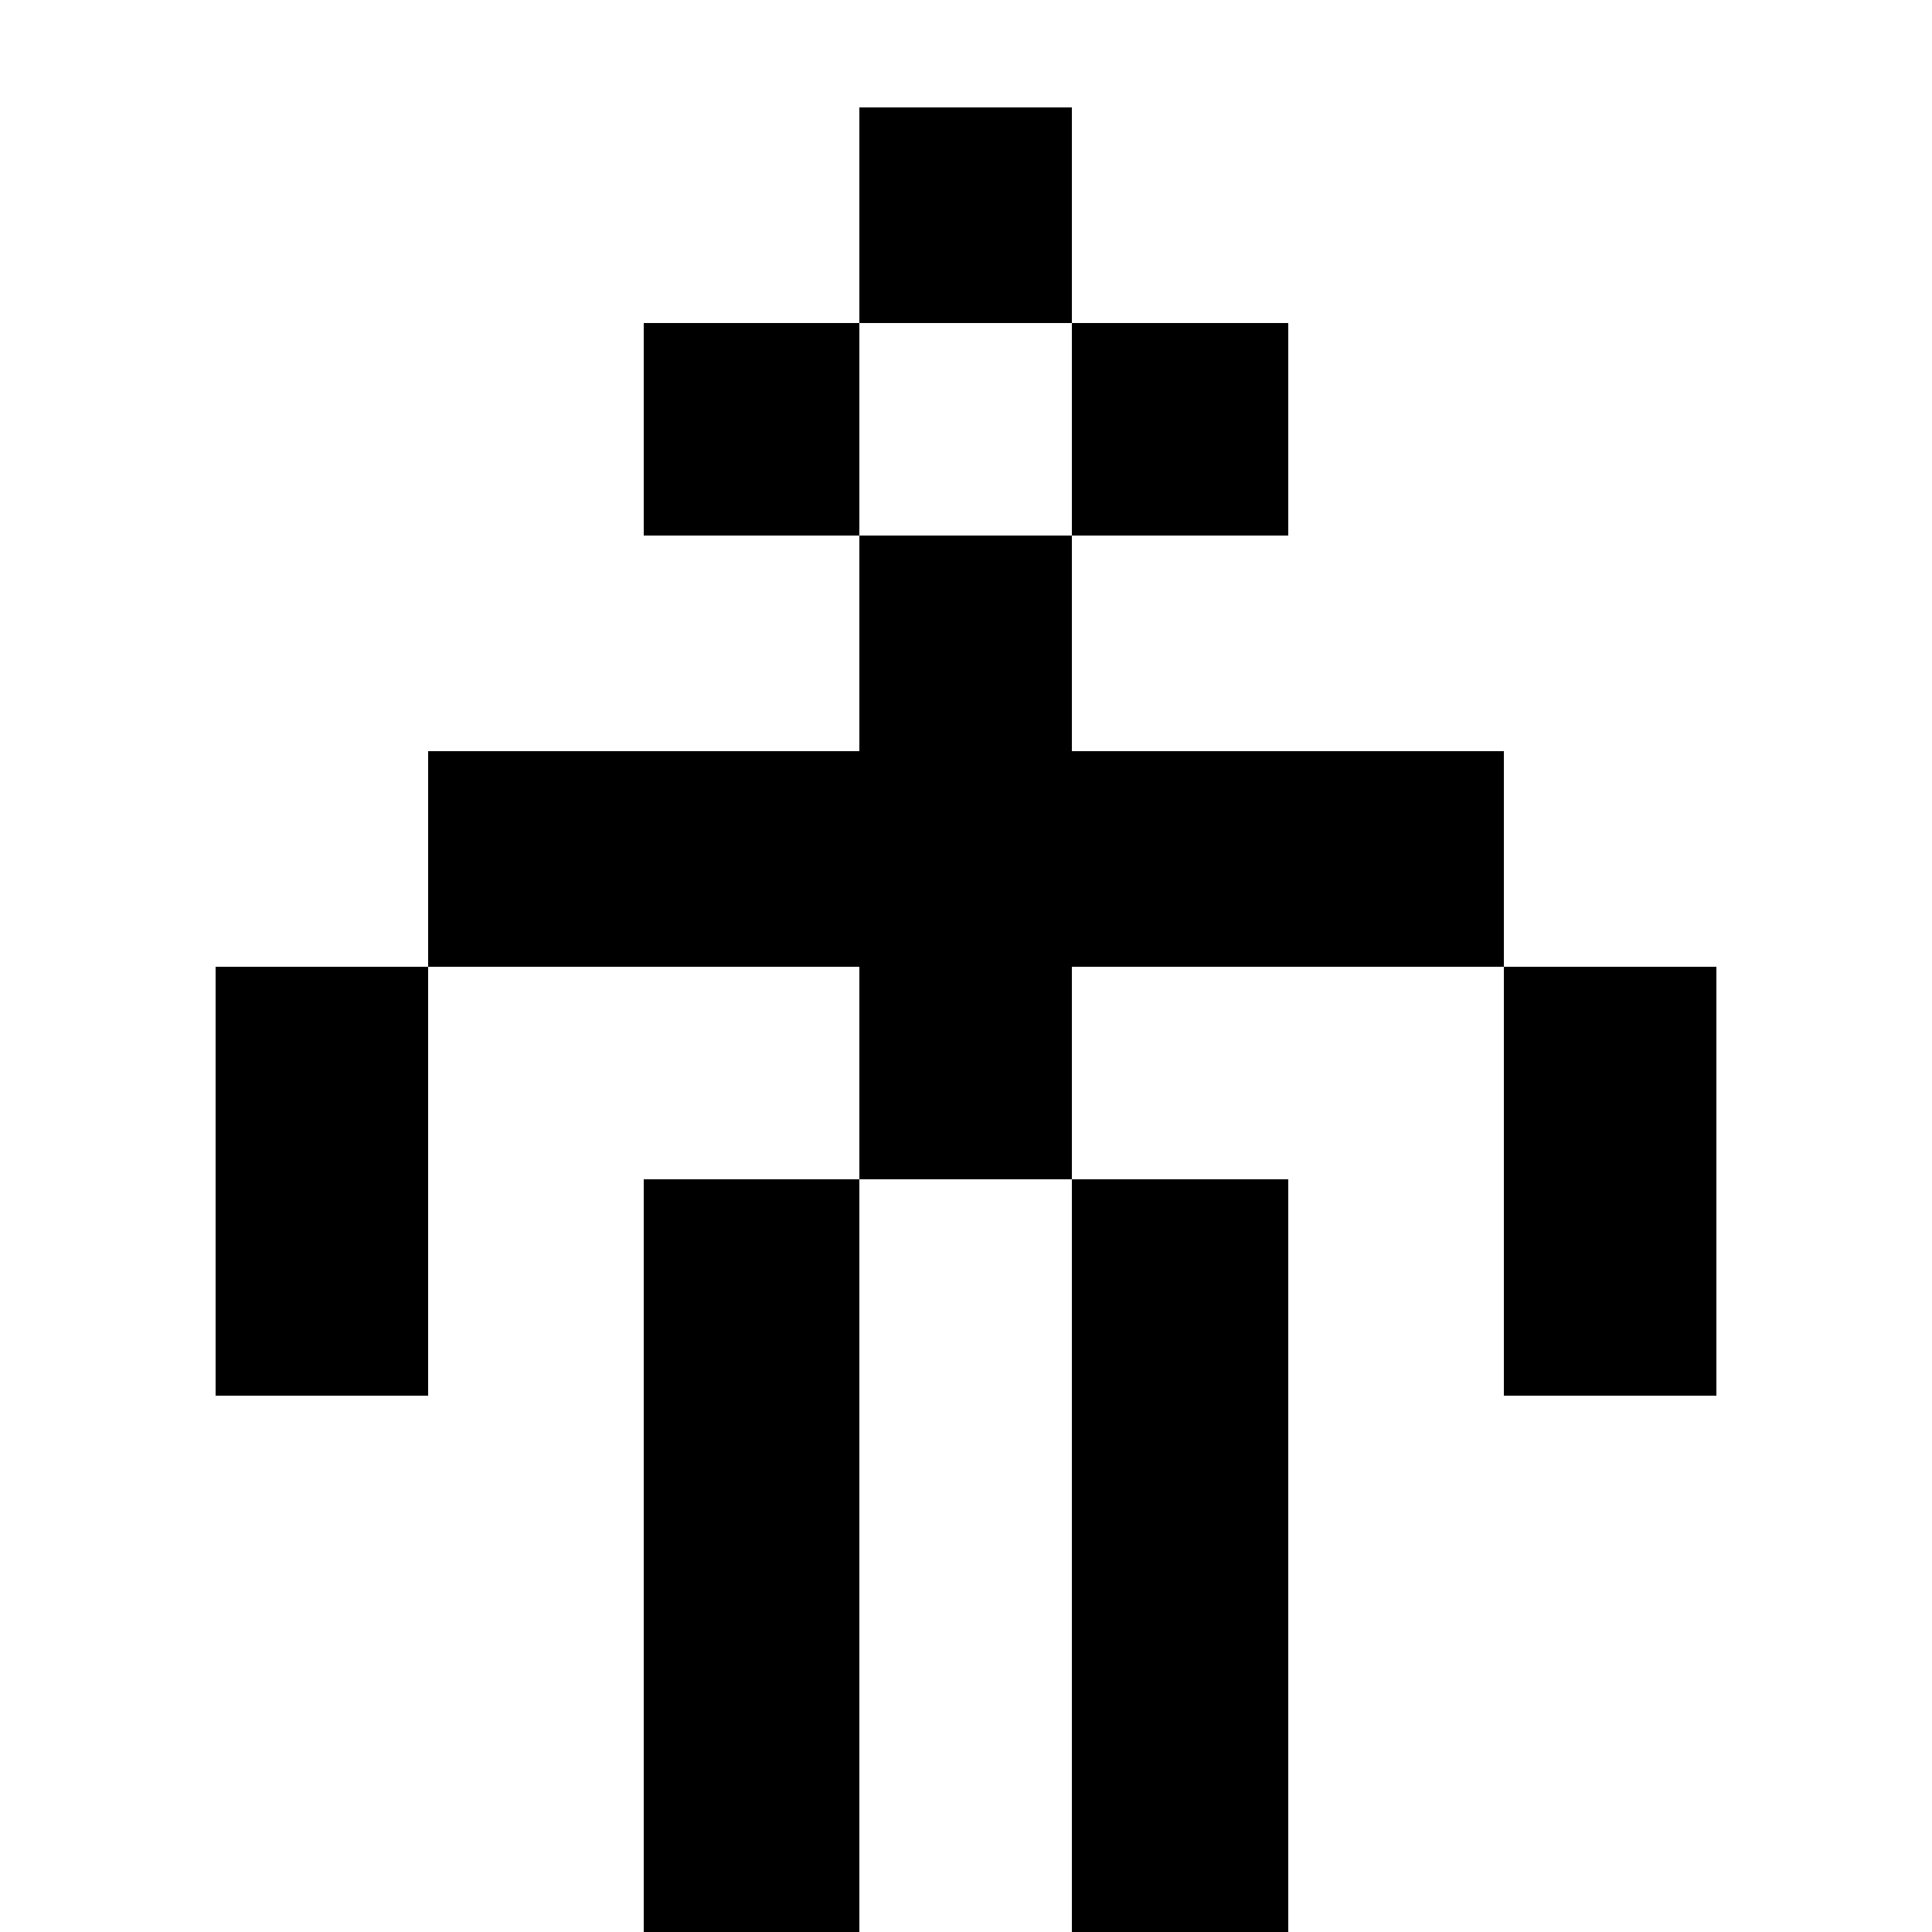 <svg xmlns="http://www.w3.org/2000/svg" viewBox="0 -0.5 9 9" shape-rendering="crispEdges"><path d="M4.005.502v.503H3v.99h1.005V3h-2.01v1.005h-.99V6h.99V4.005h2.01v.99H3V9h1.005V4.995h.99V9H6V4.995H4.995v-.99h2.01V6h.99V4.005h-.99V3h-2.01V1.995H6v-.99H4.995V0h-.99v.502m.99.998v.495h-.99v-.99h.99V1.5" fill-rule="evenodd"/></svg>